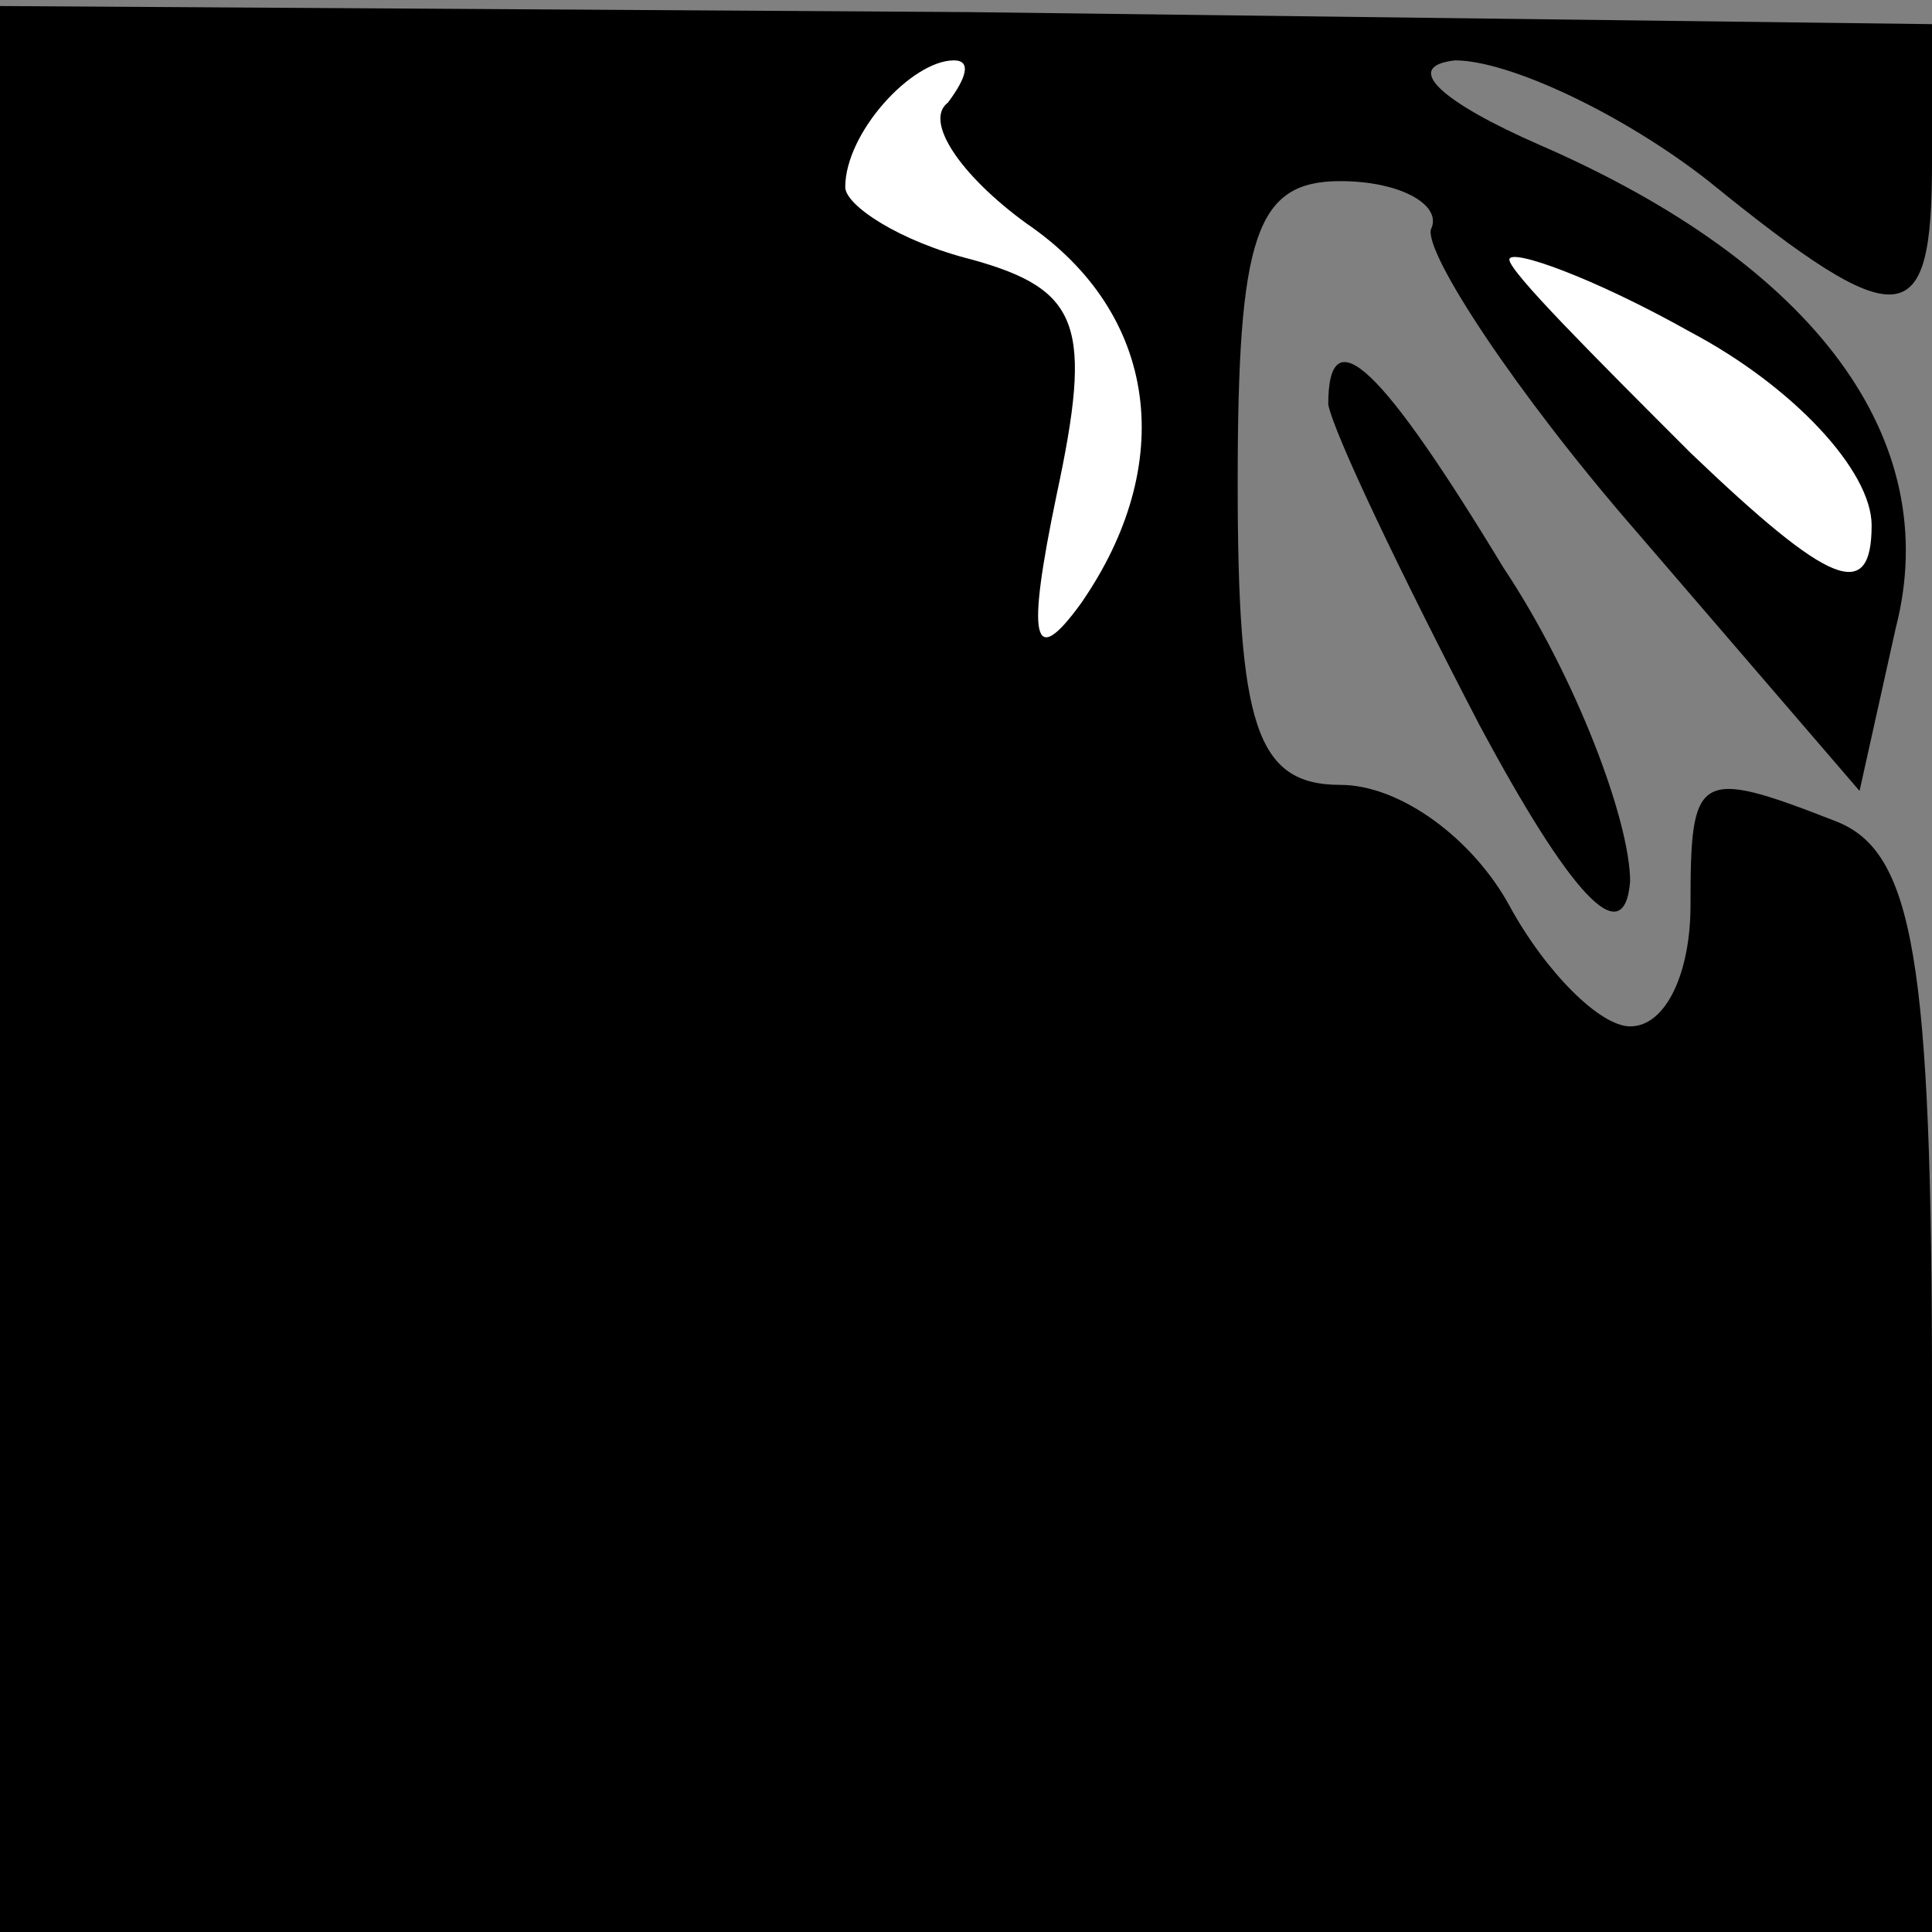 <?xml version="1.0" standalone="no"?>
<!DOCTYPE svg PUBLIC "-//W3C//DTD SVG 20010904//EN"
 "http://www.w3.org/TR/2001/REC-SVG-20010904/DTD/svg10.dtd">
<svg version="1.0" xmlns="http://www.w3.org/2000/svg"
 width="32pt" height="32pt" viewBox="0 0 32 32"
 preserveAspectRatio="xMidYMid meet">
<rect x="0" y="0" width="32" height="32" fill="#808080" stroke="none"/>
<g transform="translate(0,32) scale(0.1,-0.1)"
fill="#000000" stroke="none">
<path fill="#000000" stroke="none" d="M0 160 l0 -160 160 0 160 0 0 89 c0 72
-3 90 -16 95 -23 9 -24 8 -24 -14 0 -11 -4 -20 -10 -20 -5 0 -14 9 -20 20 -6
11 -18 20 -28 20 -14 0 -17 10 -17 50 0 41 3 50 17 50 10 0 17 -4 15 -8 -1 -4
14 -27 34 -50 l37 -43 6 27 c8 31 -13 60 -59 80 -16 7 -23 13 -14 14 9 0 28
-9 42 -20 32 -26 37 -25 37 3 l0 23 -160 2 -160 1 0 -159z"/>
<path fill="#ffffff" stroke="none" d="M157 303 c-4 -3 2 -12 13 -20 22 -15
25 -40 9 -63 -8 -11 -9 -6 -4 18 6 28 4 34 -14 39 -12 3 -21 9 -21 12 0 9 11
21 18 21 3 0 2 -3 -1 -7z"/>
<path fill="#ffffff" stroke="none" d="M310 233 c0 -13 -7 -10 -30 12 -16 16
-30 30 -30 32 0 2 14 -3 30 -12 17 -9 30 -23 30 -32z"/>
<path fill="#000000" stroke="none" d="M220 253 c1 -5 12 -28 25 -53 15 -28
24 -38 25 -26 0 10 -9 34 -21 52 -20 33 -29 42 -29 27z"/>
</g>
</svg>
